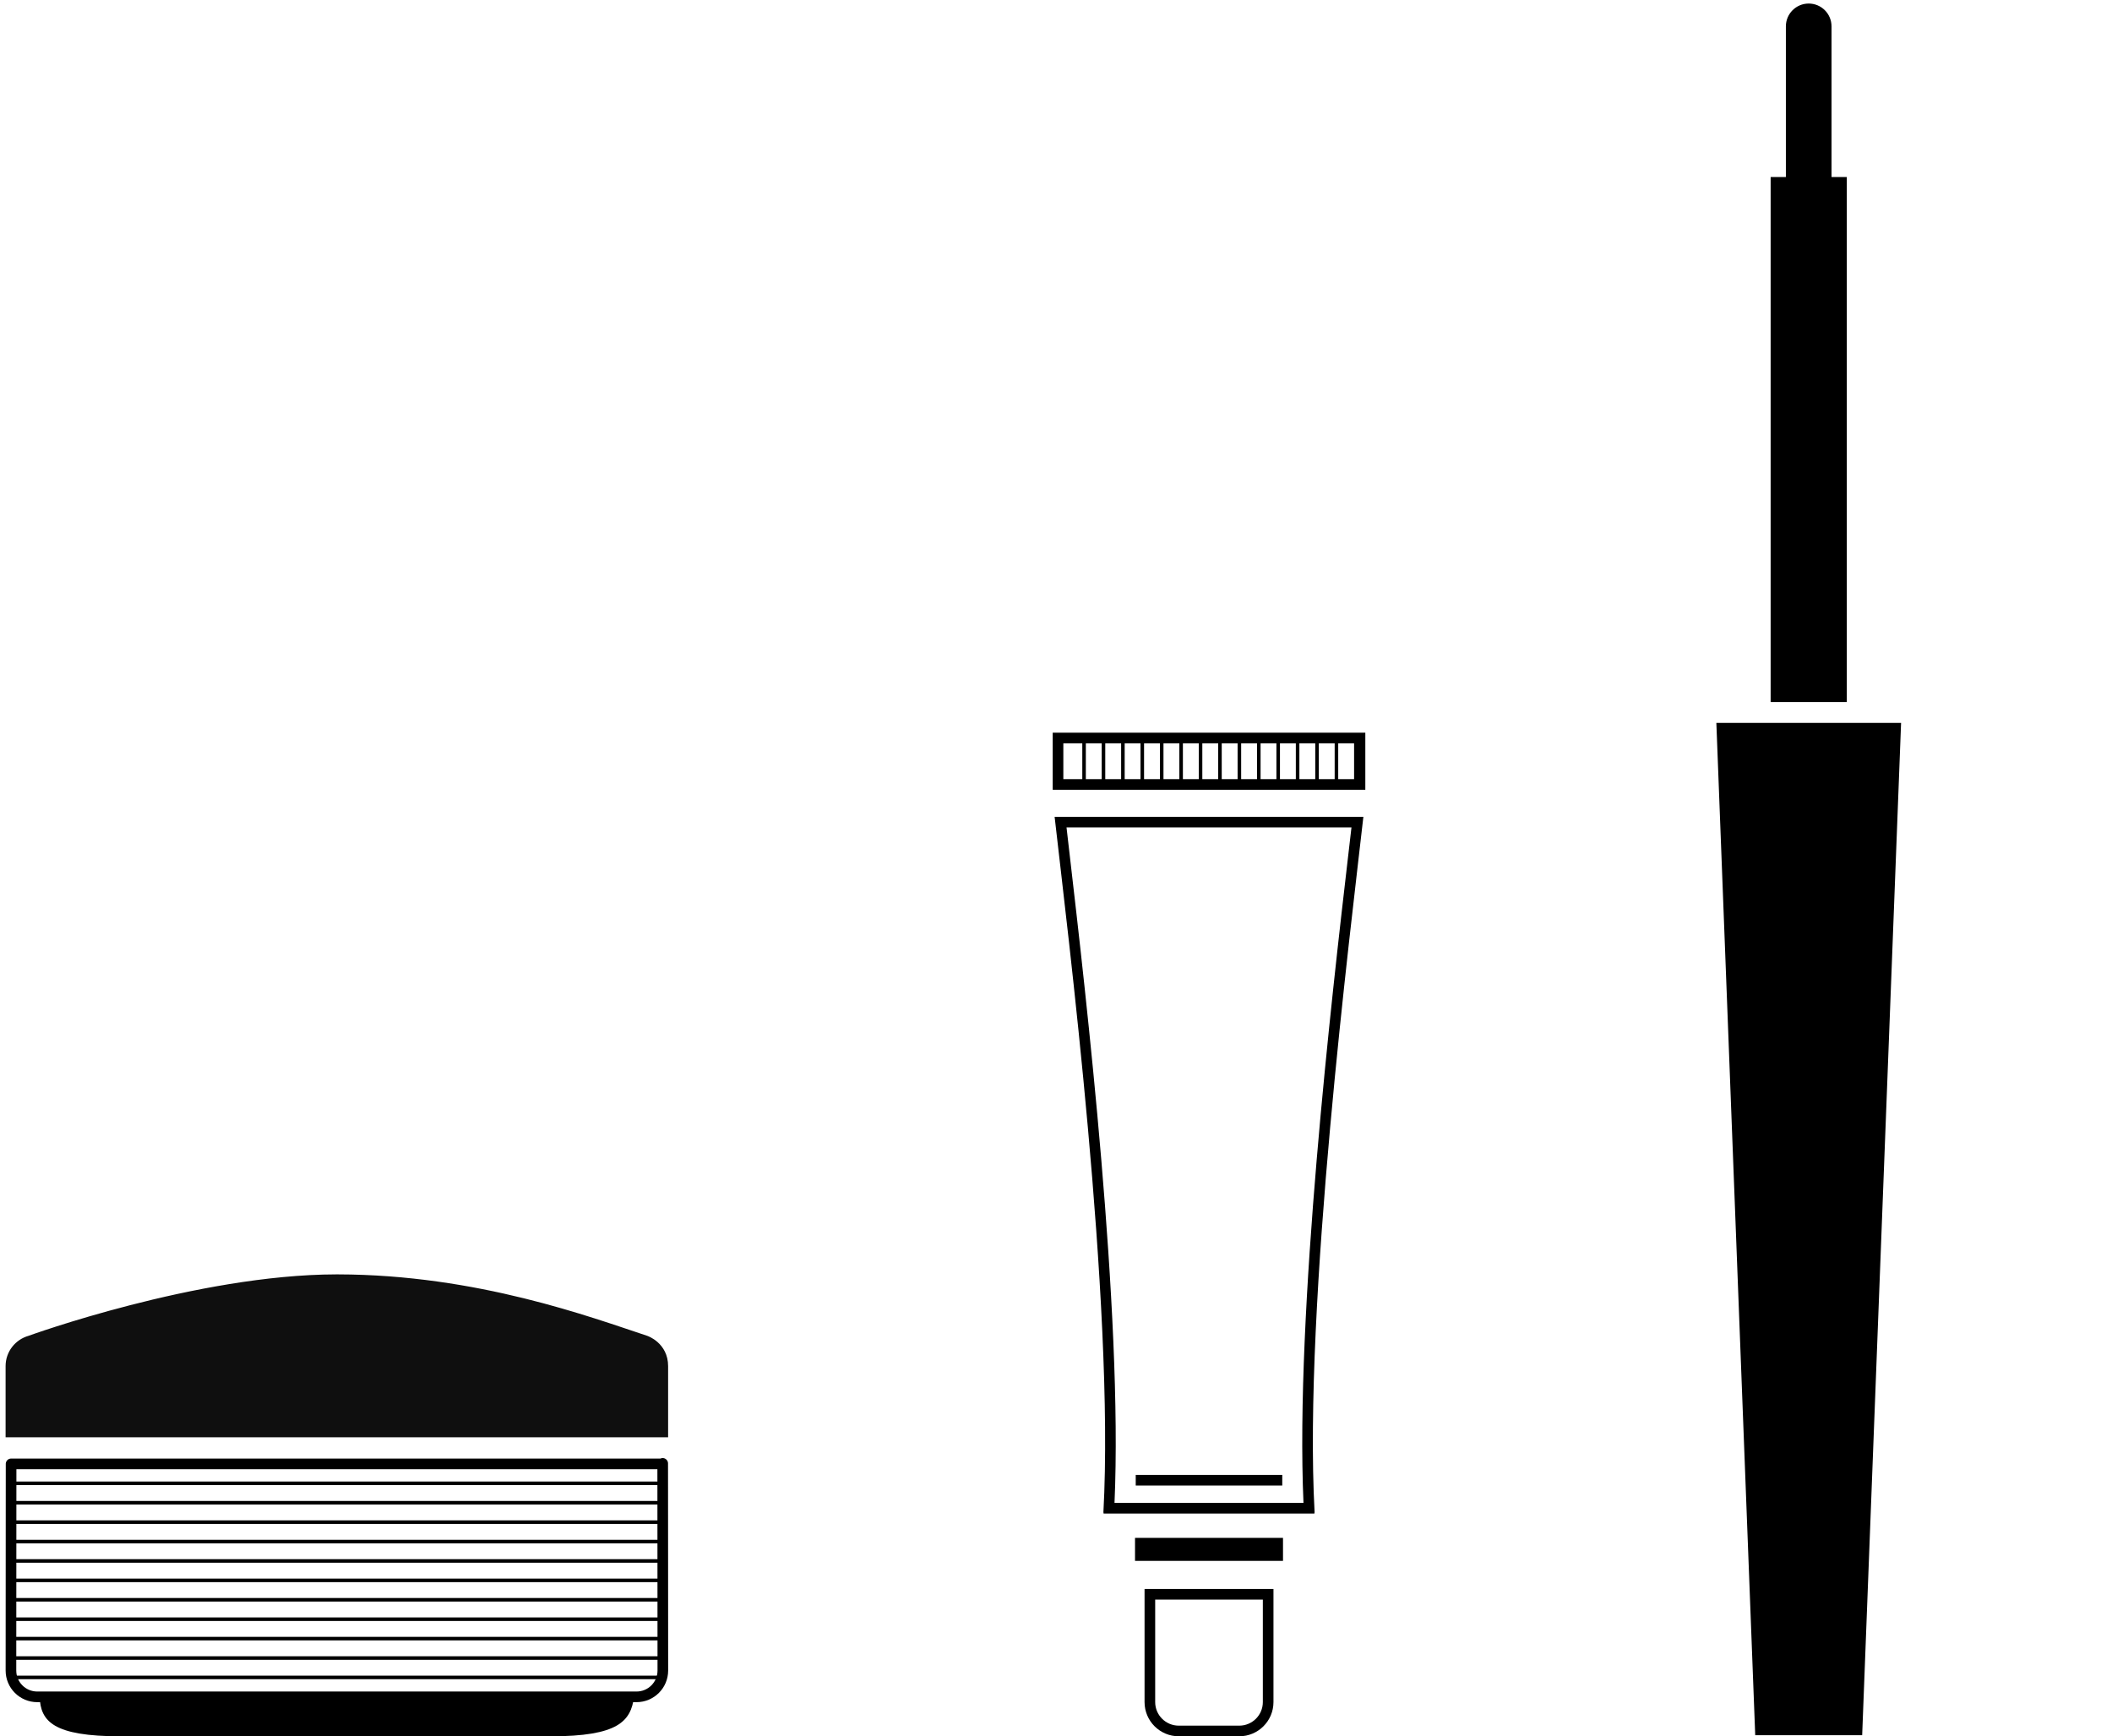 <?xml version="1.0" encoding="utf-8"?>
<!DOCTYPE svg PUBLIC "-//W3C//DTD SVG 1.1//EN" "http://www.w3.org/Graphics/SVG/1.1/DTD/svg11.dtd">
<svg version="1.1" xmlns="http://www.w3.org/2000/svg" xmlns:xlink="http://www.w3.org/1999/xlink" x="0px" y="0px" width="596px"
	 height="490px" viewBox="0 0 596 490" enable-background="new 0 0 596 490" xml:space="preserve">
<g>
	<g>
		<g>
			<polygon points="525.5,489.69 495.32,489.69 484.35,204 536.48,204 			"/>
			<rect x="499.67" y="49.96" width="21.49" height="148.17"/>
			<path d="M516.85,72.51c0,3.56-2.88,6.44-6.44,6.44l0,0c-3.55,0-6.44-2.88-6.44-6.44V7.44c0-3.56,2.89-6.44,6.44-6.44l0,0
				c3.56,0,6.44,2.88,6.44,6.44V72.51z"/>
		</g>
		<g>
			<path d="M11.19,478.86c0.27,6.87,3.72,11.14,22.9,11.14h121.27c19.18,0,22.63-4.27,23.57-11.14H11.19z"/>
			<path fill="none" stroke="#000000" stroke-width="3" stroke-miterlimit="10" d="M3.13,413.12c0-3.5-0.04,58.32-0.04,58.32
				c0,4.1,3.32,7.42,7.42,7.42h169.12c4.1,0,7.42-3.32,7.42-7.42c0,0-0.03-61.83-0.04-58.32H3.13z"/>
			<path fill="#0F0F0F" stroke="#0F0F0F" stroke-width="3" stroke-miterlimit="10" d="M187.04,404.12v-18.6
				c0-5.49-4.88-7.12-4.88-7.12c-15.68-5.17-47.72-17.19-86.81-17.26v0c-0.07,0-0.14,0-0.21,0c-0.07,0-0.14,0-0.21,0v0
				c-39.08,0.06-86.4,17.26-86.4,17.26c-3.14,0.87-5.45,3.71-5.45,7.12v18.6H187.04z"/>
			<line fill="none" stroke="#000000" stroke-miterlimit="10" x1="187.04" y1="445.99" x2="3.09" y2="445.99"/>
			<line fill="none" stroke="#000000" stroke-miterlimit="10" x1="187.04" y1="435.04" x2="3.09" y2="435.04"/>
			<line fill="none" stroke="#000000" stroke-miterlimit="10" x1="187.04" y1="456.95" x2="3.09" y2="456.95"/>
			<line fill="none" stroke="#000000" stroke-miterlimit="10" x1="187.04" y1="467.91" x2="3.09" y2="467.91"/>
			<line fill="none" stroke="#000000" stroke-miterlimit="10" x1="187.04" y1="424.08" x2="3.09" y2="424.08"/>
			<line fill="none" stroke="#000000" stroke-miterlimit="10" x1="187.08" y1="462.43" x2="3" y2="462.43"/>
			<line fill="none" stroke="#000000" stroke-miterlimit="10" x1="187.08" y1="451.47" x2="3" y2="451.47"/>
			<line fill="none" stroke="#000000" stroke-miterlimit="10" x1="187.08" y1="473.38" x2="3" y2="473.38"/>
			<line fill="none" stroke="#000000" stroke-miterlimit="10" x1="187.08" y1="440.51" x2="3" y2="440.51"/>
			<line fill="none" stroke="#000000" stroke-miterlimit="10" x1="187.08" y1="429.56" x2="3" y2="429.56"/>
			<line fill="none" stroke="#000000" stroke-miterlimit="10" x1="187.08" y1="418.6" x2="3" y2="418.6"/>
		</g>
		<g>
			<g>
				<path d="M381.38,233.51c-0.27,2.35-0.58,5-0.92,7.92c-4.52,38.92-15,129.17-12.62,182.69h-53.33
					c2.38-53.53-8.11-143.79-12.63-182.71c-0.34-2.91-0.65-5.56-0.91-7.9H381.38 M384.74,230.51h-87.13
					c3.52,31.28,16.95,137.58,13.77,196.21c0,0,0,0.15,0.05,0.41h59.49c0.05-0.25,0.05-0.41,0.05-0.41
					C367.79,368.1,381.23,261.8,384.74,230.51L384.74,230.51z"/>
			</g>
			<g>
				<rect x="320.3" y="434" width="41.76" height="6.49"/>
			</g>
			<line fill="none" stroke="#000000" stroke-width="3" stroke-miterlimit="10" x1="361.85" y1="417.73" x2="320.5" y2="417.73"/>
			<g>
				<path d="M356.37,451.41v28.93c0,3.67-2.98,6.65-6.65,6.65h-17.08c-3.67,0-6.65-2.98-6.65-6.65v-28.93H356.37 M359.37,448.41
					h-36.38v31.93c0,5.33,4.32,9.65,9.65,9.65h17.08c5.33,0,9.65-4.32,9.65-9.65V448.41L359.37,448.41z"/>
			</g>
			<g>
				<g>
					<path d="M382.29,209.77v10.11h-82.22v-10.11H382.29 M385.29,206.77h-88.22v16.11h88.22V206.77L385.29,206.77z"/>
				</g>
			</g>
			<line fill="none" stroke="#000000" stroke-miterlimit="10" x1="333.31" y1="221.83" x2="333.31" y2="207.78"/>
			<line fill="none" stroke="#000000" stroke-miterlimit="10" x1="344.27" y1="221.83" x2="344.27" y2="207.78"/>
			<line fill="none" stroke="#000000" stroke-miterlimit="10" x1="322.35" y1="221.83" x2="322.35" y2="207.78"/>
			<line fill="none" stroke="#000000" stroke-miterlimit="10" x1="311.4" y1="221.83" x2="311.4" y2="207.78"/>
			<line fill="none" stroke="#000000" stroke-miterlimit="10" x1="355.23" y1="221.83" x2="355.23" y2="207.78"/>
			<line fill="none" stroke="#000000" stroke-miterlimit="10" x1="360.7" y1="221.83" x2="360.7" y2="207.78"/>
			<line fill="none" stroke="#000000" stroke-miterlimit="10" x1="366.18" y1="221.83" x2="366.18" y2="207.78"/>
			<line fill="none" stroke="#000000" stroke-miterlimit="10" x1="371.66" y1="221.83" x2="371.66" y2="207.78"/>
			<line fill="none" stroke="#000000" stroke-miterlimit="10" x1="377.14" y1="221.83" x2="377.14" y2="207.78"/>
			<line fill="none" stroke="#000000" stroke-miterlimit="10" x1="382.62" y1="221.83" x2="382.62" y2="207.78"/>
			<line fill="none" stroke="#000000" stroke-miterlimit="10" x1="316.88" y1="221.84" x2="316.88" y2="207.77"/>
			<line fill="none" stroke="#000000" stroke-miterlimit="10" x1="327.83" y1="221.84" x2="327.83" y2="207.77"/>
			<line fill="none" stroke="#000000" stroke-miterlimit="10" x1="305.92" y1="221.84" x2="305.92" y2="207.77"/>
			<line fill="none" stroke="#000000" stroke-miterlimit="10" x1="338.79" y1="221.84" x2="338.79" y2="207.77"/>
			<line fill="none" stroke="#000000" stroke-miterlimit="10" x1="349.75" y1="221.84" x2="349.75" y2="207.77"/>
		</g>
	</g>
</g>
</svg>
